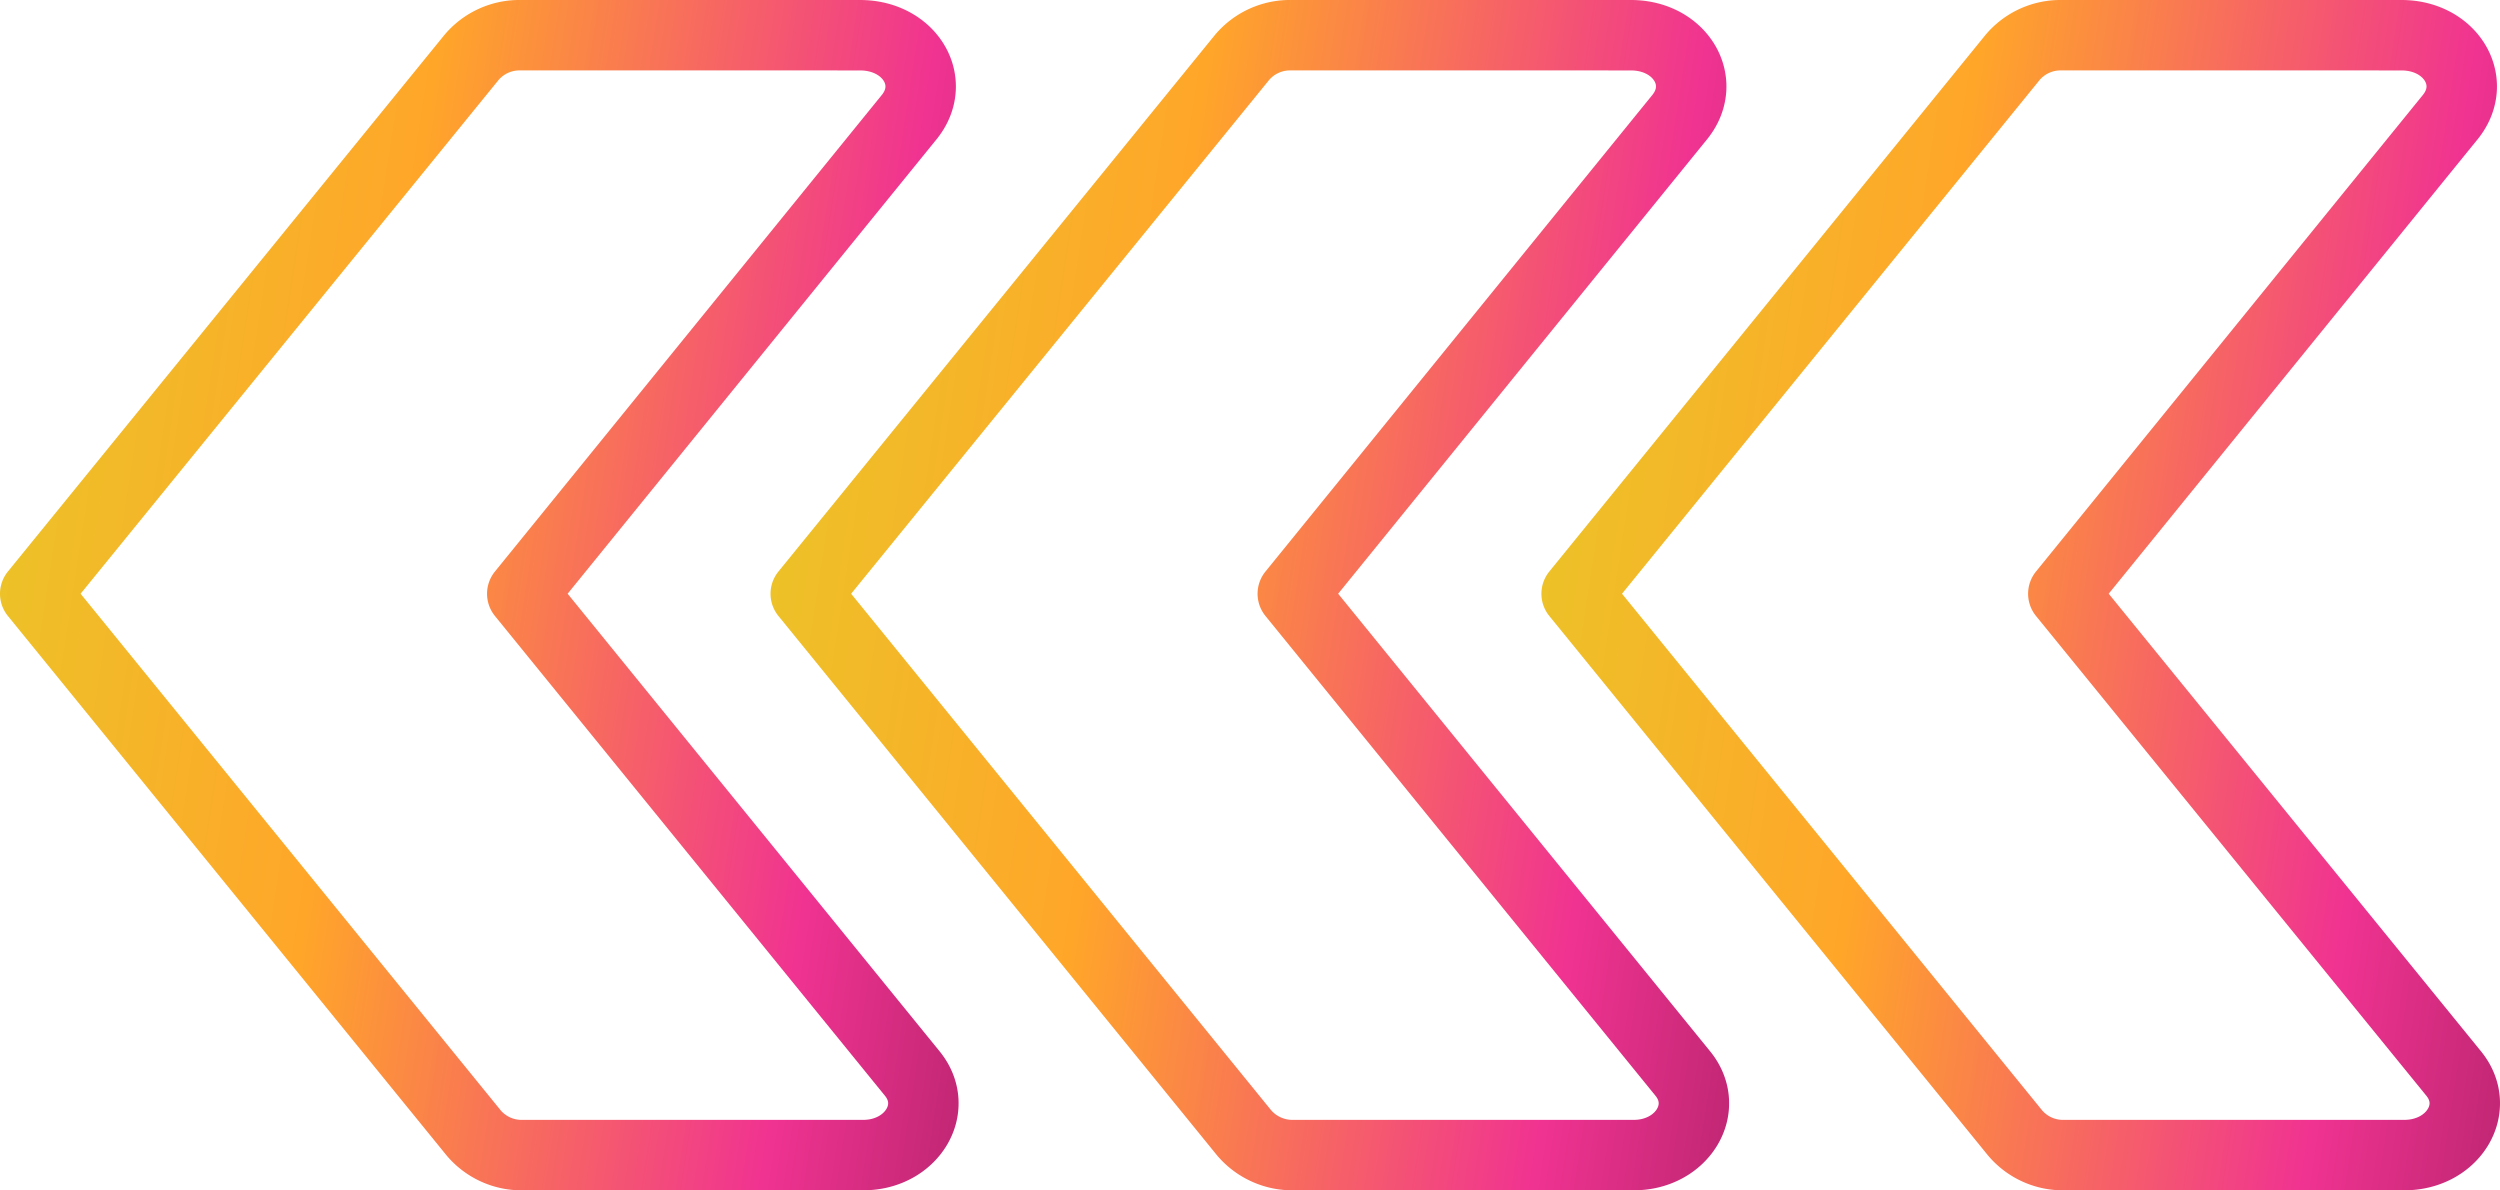 <svg xmlns="http://www.w3.org/2000/svg" xmlns:xlink="http://www.w3.org/1999/xlink" viewBox="0 0 70.99 33.8">
    <defs>
        <style>
            .arrow-btn{
                fill: none;
                stroke-linejoin: round;
                stroke-width: 2px;
                stroke: url(#lineGradient);
                transition: 0.5s;
                fill:url(#lineGradient2);
                fill-opacity: 0;
            }
            .svgArrow:hover .arrow-btn{
                fill-opacity: 1;                    
            }
            .arrow-btn
        </style>
        <linearGradient id="lineGradient" x1="-0.1" y1="0" x2="1.5" y2="0.3">
            <stop offset="0" stop-color="#e6cc28" />
            <stop offset="0.33" stop-color="#ffa629" />
            <stop offset="0.66" stop-color="#f03391" />
            <stop offset="1.5" stop-color="#731242" />
        </linearGradient>
        <linearGradient id="lineGradient2" x1="-0.1" y1="0.2" x2="1.1" y2="0">
            <stop offset="0" stop-color="#e6cc28" stop-opacity="0.5" />
            <stop offset="0.33" stop-color="#ffa629" stop-opacity="0.5" />
            <stop offset="0.66" stop-color="#f03391" stop-opacity="0.7" />
            <stop offset="1" stop-color="#731242" stop-opacity="1" />
        </linearGradient>
    </defs>
    <title>ArrowBtnLeft</title>
    <g class="svgArrow left">
            <path class="arrow-btn"
                d="M14.83,16.86l11-13.55c.79-1,0-2.31-1.41-2.31H14.79a1.78,1.78,0,0,0-1.4.63L1,16.86,13.45,32.17a1.78,1.78,0,0,0,1.4.63h9.66c1.38,0,2.19-1.33,1.4-2.31Z" />
            <path class="arrow-btn"
                d="M36.71,16.86l11-13.55c.79-1,0-2.31-1.4-2.31H36.67a1.78,1.78,0,0,0-1.4.63L22.88,16.86,35.33,32.17a1.8,1.8,0,0,0,1.4.63h9.66c1.38,0,2.19-1.33,1.4-2.31Z" />
            <path class="arrow-btn"
                d="M58.59,16.86l11-13.55c.79-1,0-2.31-1.4-2.31H58.55a1.78,1.78,0,0,0-1.4.63L44.77,16.86,57.22,32.17a1.78,1.78,0,0,0,1.4.63h9.65c1.39,0,2.2-1.33,1.41-2.31Z" />
    </g>
</svg>